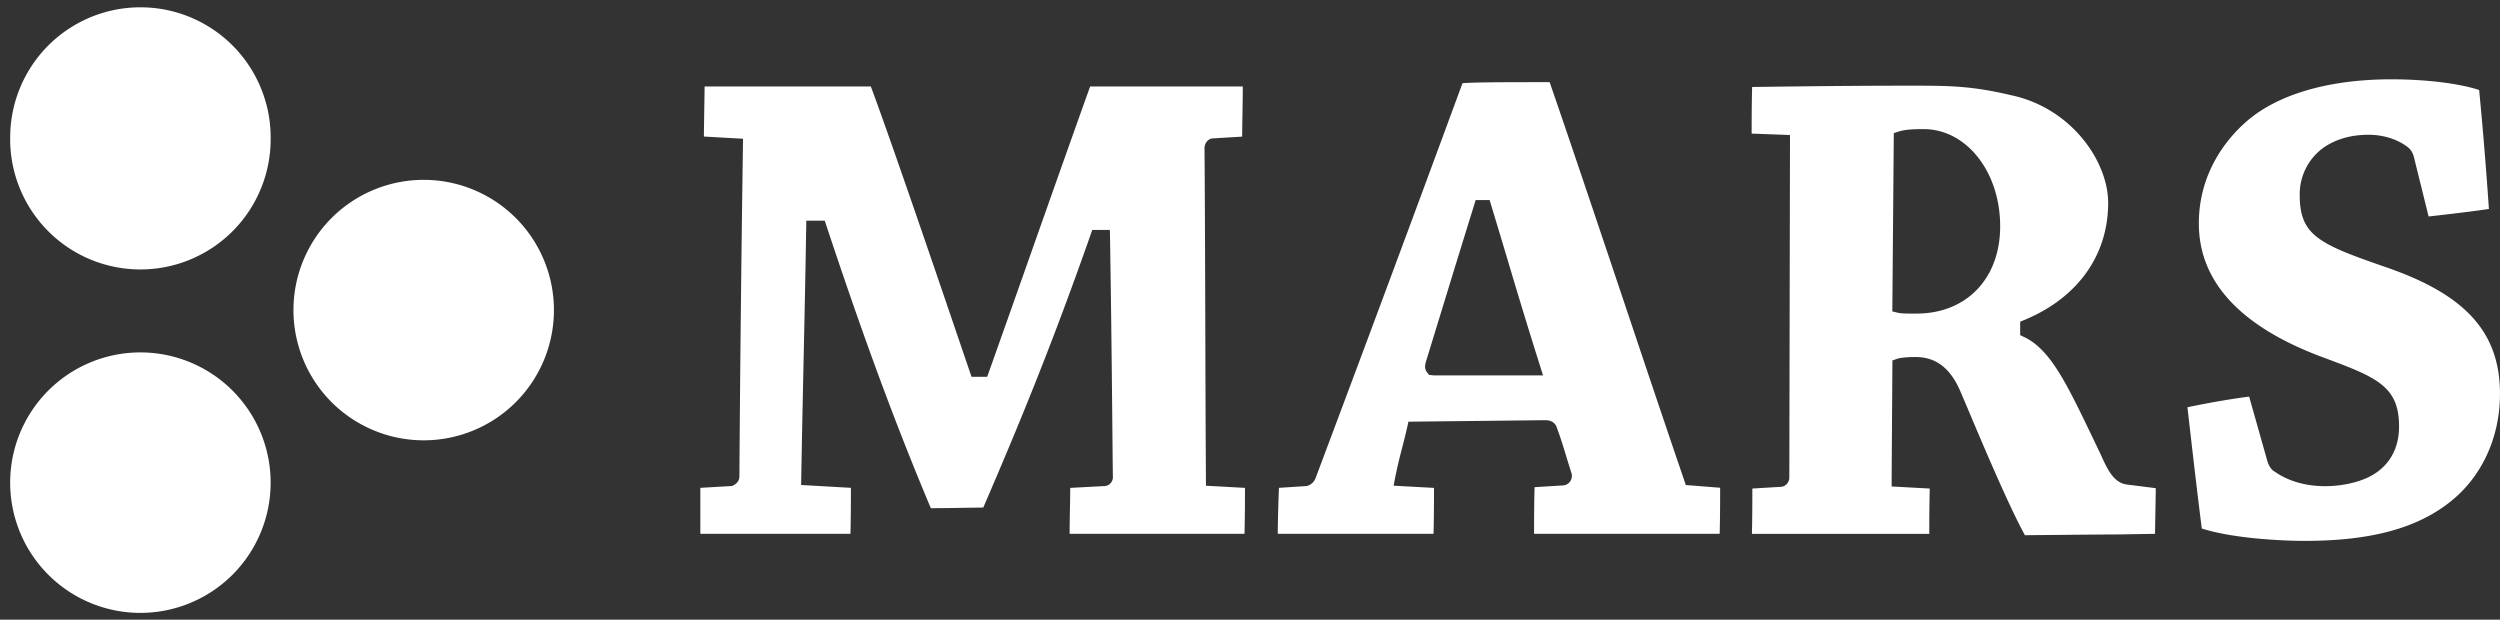 <svg xmlns="http://www.w3.org/2000/svg" width="117" height="29" viewBox="0 0 117 29"><rect x="0" y="0" width="117" height="29" fill="#333333" stroke="none"/><g><g><path fill="#fff" d="M50.058 24.981c0-.353.008-.721.013-1.085.008-.363.014-.722.016-1.063l1.58-.084h.003a.417.417 0 0 0 .412-.46l-.008-.623c-.03-3.308-.064-6.797-.125-10.58l-.008-.326h-.824l-.077.222c-1.914 5.462-3.533 9.313-5.022 12.771l-.755.01c-.522.01-1.146.02-1.7.02-1.666-3.96-3.134-7.934-4.89-13.229l-.074-.227h-.863l-.006.326c-.036 2.254-.082 4.4-.128 6.51-.037 1.749-.074 3.473-.104 5.22l-.005.315.318.018 2.012.115c0 .687-.004 1.446-.021 2.15h-7.026v-2.15l1.415-.082.069-.002.06-.031c.234-.116.285-.297.285-.428.027-4.442.092-10.517.165-15.479l.004-.317-.316-.016-1.515-.085c.002-.39.01-.798.016-1.204.006-.388.014-.775.016-1.141h7.78c.977 2.628 2.947 8.406 4.394 12.655l.242.71.078.224h.732l.078-.22c.628-1.766 1.296-3.657 1.96-5.536.99-2.804 1.97-5.575 2.78-7.833h7.144c-.001.362-.007.745-.013 1.131-.007.406-.014.82-.018 1.217l-1.351.082h-.002c-.221 0-.408.204-.408.461.02 2.46.027 5.18.036 7.923.007 2.56.015 5.143.03 7.563l.002.31.31.016 1.516.084c0 .685-.003 1.444-.023 2.148zm21.736 0c0-.723.004-1.46.024-2.181l1.326-.082c.12 0 .253-.07.335-.183a.456.456 0 0 0 .059-.418c-.059-.175-.131-.418-.214-.682-.15-.499-.324-1.062-.457-1.397-.035-.147-.17-.373-.54-.373l-6.152.067-.26.004-.056.253c-.066.29-.148.612-.23.937a24.164 24.164 0 0 0-.337 1.433l-.072.37.377.022 1.514.082c0 .7-.002 1.428-.022 2.148h-7.29c.006-.72.028-1.45.055-2.15l1.23-.08c.195 0 .417-.167.49-.39a2838.487 2838.487 0 0 0 6.871-18.469c.67-.047 2.07-.047 4.079-.047 1.064 3.086 2.33 6.859 3.554 10.506.985 2.937 1.943 5.79 2.749 8.143l.068.206.218.016 1.39.11c0 .7-.003 1.435-.022 2.155zM68.989 9.597c-.463 1.49-.94 3.039-1.397 4.532l-.863 2.813c-.03.11-.079.308.049.473l.1.13.233.025h5.103l-.136-.432a300.36 300.36 0 0 1-1.525-4.989c-.254-.845-.509-1.704-.768-2.55l-.07-.235h-.654zm23.062 9.436l-.296-.694c-.461-1.097-1.146-1.63-2.1-1.63-.393 0-.711.029-.868.084l-.222.075-.002.235-.035 5.35v.314l.312.017 1.473.08c-.02.713-.023 1.41-.023 2.12h-8.3c.017-.713.02-1.41.02-2.12l1.32-.08c.236 0 .41-.222.41-.427l.031-15.718.001-.318-.317-.014-1.478-.055c0-.737.004-1.46.022-2.18 2.902-.042 5.31-.062 7.359-.062 1.86 0 2.883 0 4.808.456 2.779.61 4.496 3.083 4.496 5.03 0 2.45-1.428 4.446-3.915 5.476l-.203.085v.628l.185.088c1.226.586 1.973 2.14 3.21 4.714l.39.816c.33.744.633 1.328 1.265 1.38l1.295.164c-.002.347-.01.7-.016 1.054-.006.36-.014.721-.016 1.082l-.86.014c-.456.008-.919.017-1.237.017-.38 0-1.324.009-2.232.018l-1.762.016c-.755-1.371-1.975-4.257-2.715-6.015zM88.855 6.156l-.225.075-.002.237-.065 7.841-.004.263.255.063c.173.041.378.041.876.041 2.343 0 3.918-1.642 3.918-4.084 0-2.55-1.575-4.55-3.587-4.55-.577 0-.914.034-1.166.114zm14.189 18.578c-.227-1.79-.429-3.558-.629-5.3l-.043-.375c.98-.206 2.005-.383 2.888-.499l.853 3.02c.08.253.198.418.346.494.627.442 1.445.679 2.363.679.79 0 1.872-.196 2.535-.744.6-.476.919-1.187.919-2.046 0-1.917-1.066-2.313-3.638-3.268-3.804-1.428-5.732-3.527-5.732-6.236 0-2.416 1.347-3.983 2.15-4.703 1.45-1.318 3.884-2.044 6.856-2.044 1.877 0 3.386.25 4.112.502.177 1.832.33 3.702.457 5.566-.834.123-1.78.233-2.695.337l-.128.014-.694-2.807a.886.886 0 0 0-.222-.39c-.477-.4-1.177-.627-1.892-.627-.866 0-1.602.224-2.19.663a2.686 2.686 0 0 0-1.033 2.16c0 1.891.898 2.288 4.012 3.367 3.757 1.288 5.36 3.062 5.36 5.936 0 2.04-.85 3.884-2.333 5.055-1.571 1.246-3.734 1.825-6.807 1.825-1.151 0-3.404-.124-4.815-.579zM12.666 6.437a6.095 6.095 0 1 1-12.189 0 6.095 6.095 0 0 1 12.19 0zm0 16.15a6.095 6.095 0 1 1-6.093-6.094 6.096 6.096 0 0 1 6.093 6.095zm13.258-8.073a6.095 6.095 0 0 1-6.095 6.093 6.095 6.095 0 1 1 6.095-6.093z"/></g></g></svg>